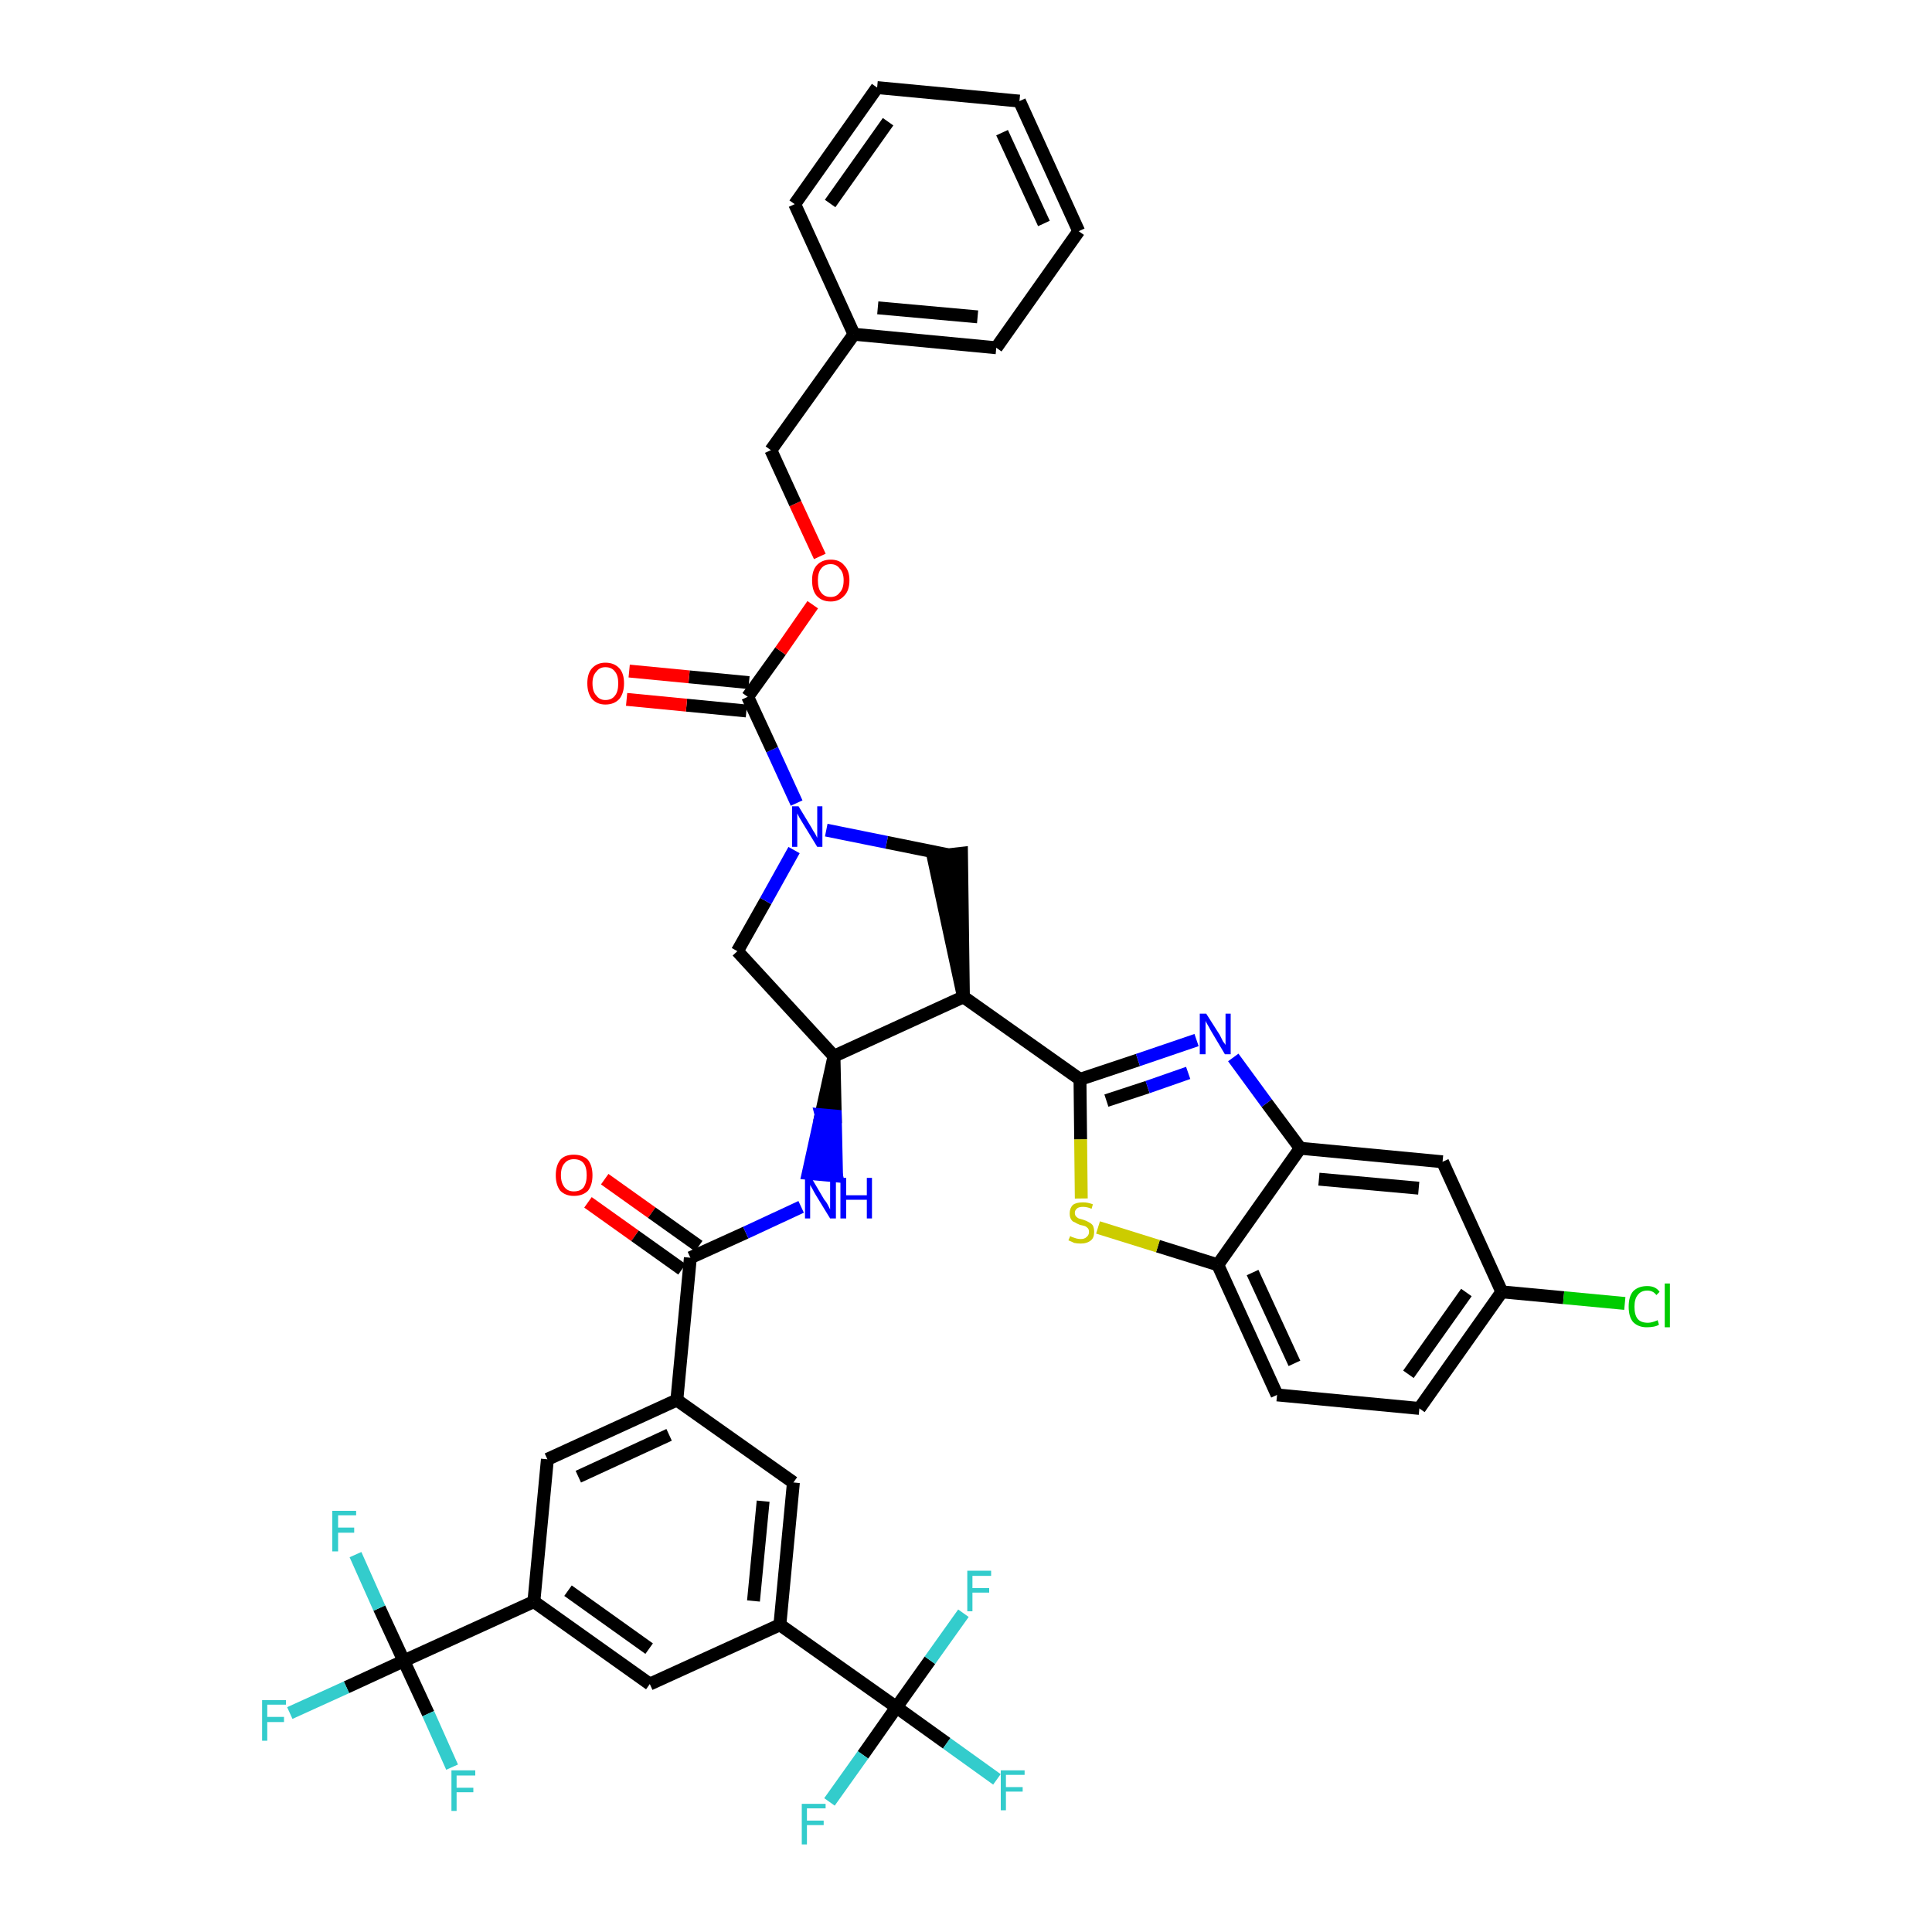 <?xml version='1.0' encoding='iso-8859-1'?>
<svg version='1.1' baseProfile='full'
              xmlns='http://www.w3.org/2000/svg'
                      xmlns:rdkit='http://www.rdkit.org/xml'
                      xmlns:xlink='http://www.w3.org/1999/xlink'
                  xml:space='preserve'
width='300px' height='300px' viewBox='0 0 300 300'>
<!-- END OF HEADER -->
<path class='bond-0 atom-0 atom-1' d='M 91.3,186.7 L 98.6,191.9' style='fill:none;fill-rule:evenodd;stroke:#FF0000;stroke-width:2.0px;stroke-linecap:butt;stroke-linejoin:miter;stroke-opacity:1' />
<path class='bond-0 atom-0 atom-1' d='M 98.6,191.9 L 105.9,197.1' style='fill:none;fill-rule:evenodd;stroke:#000000;stroke-width:2.0px;stroke-linecap:butt;stroke-linejoin:miter;stroke-opacity:1' />
<path class='bond-0 atom-0 atom-1' d='M 93.9,183.1 L 101.2,188.3' style='fill:none;fill-rule:evenodd;stroke:#FF0000;stroke-width:2.0px;stroke-linecap:butt;stroke-linejoin:miter;stroke-opacity:1' />
<path class='bond-0 atom-0 atom-1' d='M 101.2,188.3 L 108.5,193.5' style='fill:none;fill-rule:evenodd;stroke:#000000;stroke-width:2.0px;stroke-linecap:butt;stroke-linejoin:miter;stroke-opacity:1' />
<path class='bond-1 atom-1 atom-2' d='M 107.2,195.3 L 115.8,191.4' style='fill:none;fill-rule:evenodd;stroke:#000000;stroke-width:2.0px;stroke-linecap:butt;stroke-linejoin:miter;stroke-opacity:1' />
<path class='bond-1 atom-1 atom-2' d='M 115.8,191.4 L 124.4,187.4' style='fill:none;fill-rule:evenodd;stroke:#0000FF;stroke-width:2.0px;stroke-linecap:butt;stroke-linejoin:miter;stroke-opacity:1' />
<path class='bond-27 atom-1 atom-28' d='M 107.2,195.3 L 105.1,217.4' style='fill:none;fill-rule:evenodd;stroke:#000000;stroke-width:2.0px;stroke-linecap:butt;stroke-linejoin:miter;stroke-opacity:1' />
<path class='bond-2 atom-3 atom-2' d='M 129.5,164.0 L 127.5,173.1 L 129.7,173.3 Z' style='fill:#000000;fill-rule:evenodd;fill-opacity:1;stroke:#000000;stroke-width:2.0px;stroke-linecap:butt;stroke-linejoin:miter;stroke-opacity:1;' />
<path class='bond-2 atom-3 atom-2' d='M 127.5,173.1 L 129.9,182.6 L 125.5,182.2 Z' style='fill:#0000FF;fill-rule:evenodd;fill-opacity:1;stroke:#0000FF;stroke-width:2.0px;stroke-linecap:butt;stroke-linejoin:miter;stroke-opacity:1;' />
<path class='bond-2 atom-3 atom-2' d='M 127.5,173.1 L 129.7,173.3 L 129.9,182.6 Z' style='fill:#0000FF;fill-rule:evenodd;fill-opacity:1;stroke:#0000FF;stroke-width:2.0px;stroke-linecap:butt;stroke-linejoin:miter;stroke-opacity:1;' />
<path class='bond-3 atom-3 atom-4' d='M 129.5,164.0 L 114.5,147.7' style='fill:none;fill-rule:evenodd;stroke:#000000;stroke-width:2.0px;stroke-linecap:butt;stroke-linejoin:miter;stroke-opacity:1' />
<path class='bond-41 atom-17 atom-3' d='M 149.6,154.8 L 129.5,164.0' style='fill:none;fill-rule:evenodd;stroke:#000000;stroke-width:2.0px;stroke-linecap:butt;stroke-linejoin:miter;stroke-opacity:1' />
<path class='bond-4 atom-4 atom-5' d='M 114.5,147.7 L 118.9,139.9' style='fill:none;fill-rule:evenodd;stroke:#000000;stroke-width:2.0px;stroke-linecap:butt;stroke-linejoin:miter;stroke-opacity:1' />
<path class='bond-4 atom-4 atom-5' d='M 118.9,139.9 L 123.3,132.0' style='fill:none;fill-rule:evenodd;stroke:#0000FF;stroke-width:2.0px;stroke-linecap:butt;stroke-linejoin:miter;stroke-opacity:1' />
<path class='bond-5 atom-5 atom-6' d='M 123.7,124.7 L 119.9,116.4' style='fill:none;fill-rule:evenodd;stroke:#0000FF;stroke-width:2.0px;stroke-linecap:butt;stroke-linejoin:miter;stroke-opacity:1' />
<path class='bond-5 atom-5 atom-6' d='M 119.9,116.4 L 116.1,108.2' style='fill:none;fill-rule:evenodd;stroke:#000000;stroke-width:2.0px;stroke-linecap:butt;stroke-linejoin:miter;stroke-opacity:1' />
<path class='bond-15 atom-5 atom-16' d='M 128.3,128.9 L 137.7,130.8' style='fill:none;fill-rule:evenodd;stroke:#0000FF;stroke-width:2.0px;stroke-linecap:butt;stroke-linejoin:miter;stroke-opacity:1' />
<path class='bond-15 atom-5 atom-16' d='M 137.7,130.8 L 147.1,132.7' style='fill:none;fill-rule:evenodd;stroke:#000000;stroke-width:2.0px;stroke-linecap:butt;stroke-linejoin:miter;stroke-opacity:1' />
<path class='bond-6 atom-6 atom-7' d='M 116.3,106.0 L 107.0,105.1' style='fill:none;fill-rule:evenodd;stroke:#000000;stroke-width:2.0px;stroke-linecap:butt;stroke-linejoin:miter;stroke-opacity:1' />
<path class='bond-6 atom-6 atom-7' d='M 107.0,105.1 L 97.7,104.2' style='fill:none;fill-rule:evenodd;stroke:#FF0000;stroke-width:2.0px;stroke-linecap:butt;stroke-linejoin:miter;stroke-opacity:1' />
<path class='bond-6 atom-6 atom-7' d='M 115.9,110.4 L 106.6,109.5' style='fill:none;fill-rule:evenodd;stroke:#000000;stroke-width:2.0px;stroke-linecap:butt;stroke-linejoin:miter;stroke-opacity:1' />
<path class='bond-6 atom-6 atom-7' d='M 106.6,109.5 L 97.3,108.6' style='fill:none;fill-rule:evenodd;stroke:#FF0000;stroke-width:2.0px;stroke-linecap:butt;stroke-linejoin:miter;stroke-opacity:1' />
<path class='bond-7 atom-6 atom-8' d='M 116.1,108.2 L 121.2,101.1' style='fill:none;fill-rule:evenodd;stroke:#000000;stroke-width:2.0px;stroke-linecap:butt;stroke-linejoin:miter;stroke-opacity:1' />
<path class='bond-7 atom-6 atom-8' d='M 121.2,101.1 L 126.2,93.9' style='fill:none;fill-rule:evenodd;stroke:#FF0000;stroke-width:2.0px;stroke-linecap:butt;stroke-linejoin:miter;stroke-opacity:1' />
<path class='bond-8 atom-8 atom-9' d='M 127.3,86.4 L 123.5,78.2' style='fill:none;fill-rule:evenodd;stroke:#FF0000;stroke-width:2.0px;stroke-linecap:butt;stroke-linejoin:miter;stroke-opacity:1' />
<path class='bond-8 atom-8 atom-9' d='M 123.5,78.2 L 119.7,69.9' style='fill:none;fill-rule:evenodd;stroke:#000000;stroke-width:2.0px;stroke-linecap:butt;stroke-linejoin:miter;stroke-opacity:1' />
<path class='bond-9 atom-9 atom-10' d='M 119.7,69.9 L 132.6,51.9' style='fill:none;fill-rule:evenodd;stroke:#000000;stroke-width:2.0px;stroke-linecap:butt;stroke-linejoin:miter;stroke-opacity:1' />
<path class='bond-10 atom-10 atom-11' d='M 132.6,51.9 L 154.7,54.0' style='fill:none;fill-rule:evenodd;stroke:#000000;stroke-width:2.0px;stroke-linecap:butt;stroke-linejoin:miter;stroke-opacity:1' />
<path class='bond-10 atom-10 atom-11' d='M 136.3,47.8 L 151.8,49.2' style='fill:none;fill-rule:evenodd;stroke:#000000;stroke-width:2.0px;stroke-linecap:butt;stroke-linejoin:miter;stroke-opacity:1' />
<path class='bond-44 atom-15 atom-10' d='M 123.4,31.7 L 132.6,51.9' style='fill:none;fill-rule:evenodd;stroke:#000000;stroke-width:2.0px;stroke-linecap:butt;stroke-linejoin:miter;stroke-opacity:1' />
<path class='bond-11 atom-11 atom-12' d='M 154.7,54.0 L 167.5,35.9' style='fill:none;fill-rule:evenodd;stroke:#000000;stroke-width:2.0px;stroke-linecap:butt;stroke-linejoin:miter;stroke-opacity:1' />
<path class='bond-12 atom-12 atom-13' d='M 167.5,35.9 L 158.3,15.7' style='fill:none;fill-rule:evenodd;stroke:#000000;stroke-width:2.0px;stroke-linecap:butt;stroke-linejoin:miter;stroke-opacity:1' />
<path class='bond-12 atom-12 atom-13' d='M 162.1,34.7 L 155.6,20.6' style='fill:none;fill-rule:evenodd;stroke:#000000;stroke-width:2.0px;stroke-linecap:butt;stroke-linejoin:miter;stroke-opacity:1' />
<path class='bond-13 atom-13 atom-14' d='M 158.3,15.7 L 136.2,13.6' style='fill:none;fill-rule:evenodd;stroke:#000000;stroke-width:2.0px;stroke-linecap:butt;stroke-linejoin:miter;stroke-opacity:1' />
<path class='bond-14 atom-14 atom-15' d='M 136.2,13.6 L 123.4,31.7' style='fill:none;fill-rule:evenodd;stroke:#000000;stroke-width:2.0px;stroke-linecap:butt;stroke-linejoin:miter;stroke-opacity:1' />
<path class='bond-14 atom-14 atom-15' d='M 137.9,18.9 L 128.9,31.6' style='fill:none;fill-rule:evenodd;stroke:#000000;stroke-width:2.0px;stroke-linecap:butt;stroke-linejoin:miter;stroke-opacity:1' />
<path class='bond-16 atom-17 atom-16' d='M 149.6,154.8 L 149.3,132.5 L 144.9,133.0 Z' style='fill:#000000;fill-rule:evenodd;fill-opacity:1;stroke:#000000;stroke-width:2.0px;stroke-linecap:butt;stroke-linejoin:miter;stroke-opacity:1;' />
<path class='bond-17 atom-17 atom-18' d='M 149.6,154.8 L 167.7,167.6' style='fill:none;fill-rule:evenodd;stroke:#000000;stroke-width:2.0px;stroke-linecap:butt;stroke-linejoin:miter;stroke-opacity:1' />
<path class='bond-18 atom-18 atom-19' d='M 167.7,167.6 L 176.7,164.6' style='fill:none;fill-rule:evenodd;stroke:#000000;stroke-width:2.0px;stroke-linecap:butt;stroke-linejoin:miter;stroke-opacity:1' />
<path class='bond-18 atom-18 atom-19' d='M 176.7,164.6 L 185.8,161.5' style='fill:none;fill-rule:evenodd;stroke:#0000FF;stroke-width:2.0px;stroke-linecap:butt;stroke-linejoin:miter;stroke-opacity:1' />
<path class='bond-18 atom-18 atom-19' d='M 171.8,170.9 L 178.2,168.8' style='fill:none;fill-rule:evenodd;stroke:#000000;stroke-width:2.0px;stroke-linecap:butt;stroke-linejoin:miter;stroke-opacity:1' />
<path class='bond-18 atom-18 atom-19' d='M 178.2,168.8 L 184.5,166.6' style='fill:none;fill-rule:evenodd;stroke:#0000FF;stroke-width:2.0px;stroke-linecap:butt;stroke-linejoin:miter;stroke-opacity:1' />
<path class='bond-42 atom-27 atom-18' d='M 167.9,186.1 L 167.8,176.9' style='fill:none;fill-rule:evenodd;stroke:#CCCC00;stroke-width:2.0px;stroke-linecap:butt;stroke-linejoin:miter;stroke-opacity:1' />
<path class='bond-42 atom-27 atom-18' d='M 167.8,176.9 L 167.7,167.6' style='fill:none;fill-rule:evenodd;stroke:#000000;stroke-width:2.0px;stroke-linecap:butt;stroke-linejoin:miter;stroke-opacity:1' />
<path class='bond-19 atom-19 atom-20' d='M 191.5,164.2 L 196.7,171.3' style='fill:none;fill-rule:evenodd;stroke:#0000FF;stroke-width:2.0px;stroke-linecap:butt;stroke-linejoin:miter;stroke-opacity:1' />
<path class='bond-19 atom-19 atom-20' d='M 196.7,171.3 L 201.9,178.3' style='fill:none;fill-rule:evenodd;stroke:#000000;stroke-width:2.0px;stroke-linecap:butt;stroke-linejoin:miter;stroke-opacity:1' />
<path class='bond-20 atom-20 atom-21' d='M 201.9,178.3 L 224.0,180.4' style='fill:none;fill-rule:evenodd;stroke:#000000;stroke-width:2.0px;stroke-linecap:butt;stroke-linejoin:miter;stroke-opacity:1' />
<path class='bond-20 atom-20 atom-21' d='M 204.8,183.1 L 220.3,184.5' style='fill:none;fill-rule:evenodd;stroke:#000000;stroke-width:2.0px;stroke-linecap:butt;stroke-linejoin:miter;stroke-opacity:1' />
<path class='bond-45 atom-26 atom-20' d='M 189.1,196.4 L 201.9,178.3' style='fill:none;fill-rule:evenodd;stroke:#000000;stroke-width:2.0px;stroke-linecap:butt;stroke-linejoin:miter;stroke-opacity:1' />
<path class='bond-21 atom-21 atom-22' d='M 224.0,180.4 L 233.2,200.6' style='fill:none;fill-rule:evenodd;stroke:#000000;stroke-width:2.0px;stroke-linecap:butt;stroke-linejoin:miter;stroke-opacity:1' />
<path class='bond-22 atom-22 atom-23' d='M 233.2,200.6 L 242.8,201.5' style='fill:none;fill-rule:evenodd;stroke:#000000;stroke-width:2.0px;stroke-linecap:butt;stroke-linejoin:miter;stroke-opacity:1' />
<path class='bond-22 atom-22 atom-23' d='M 242.8,201.5 L 252.3,202.4' style='fill:none;fill-rule:evenodd;stroke:#00CC00;stroke-width:2.0px;stroke-linecap:butt;stroke-linejoin:miter;stroke-opacity:1' />
<path class='bond-23 atom-22 atom-24' d='M 233.2,200.6 L 220.4,218.7' style='fill:none;fill-rule:evenodd;stroke:#000000;stroke-width:2.0px;stroke-linecap:butt;stroke-linejoin:miter;stroke-opacity:1' />
<path class='bond-23 atom-22 atom-24' d='M 227.7,200.7 L 218.7,213.4' style='fill:none;fill-rule:evenodd;stroke:#000000;stroke-width:2.0px;stroke-linecap:butt;stroke-linejoin:miter;stroke-opacity:1' />
<path class='bond-24 atom-24 atom-25' d='M 220.4,218.7 L 198.3,216.6' style='fill:none;fill-rule:evenodd;stroke:#000000;stroke-width:2.0px;stroke-linecap:butt;stroke-linejoin:miter;stroke-opacity:1' />
<path class='bond-25 atom-25 atom-26' d='M 198.3,216.6 L 189.1,196.4' style='fill:none;fill-rule:evenodd;stroke:#000000;stroke-width:2.0px;stroke-linecap:butt;stroke-linejoin:miter;stroke-opacity:1' />
<path class='bond-25 atom-25 atom-26' d='M 201.0,211.7 L 194.5,197.6' style='fill:none;fill-rule:evenodd;stroke:#000000;stroke-width:2.0px;stroke-linecap:butt;stroke-linejoin:miter;stroke-opacity:1' />
<path class='bond-26 atom-26 atom-27' d='M 189.1,196.4 L 179.8,193.5' style='fill:none;fill-rule:evenodd;stroke:#000000;stroke-width:2.0px;stroke-linecap:butt;stroke-linejoin:miter;stroke-opacity:1' />
<path class='bond-26 atom-26 atom-27' d='M 179.8,193.5 L 170.5,190.6' style='fill:none;fill-rule:evenodd;stroke:#CCCC00;stroke-width:2.0px;stroke-linecap:butt;stroke-linejoin:miter;stroke-opacity:1' />
<path class='bond-28 atom-28 atom-29' d='M 105.1,217.4 L 85.0,226.6' style='fill:none;fill-rule:evenodd;stroke:#000000;stroke-width:2.0px;stroke-linecap:butt;stroke-linejoin:miter;stroke-opacity:1' />
<path class='bond-28 atom-28 atom-29' d='M 103.9,222.8 L 89.8,229.3' style='fill:none;fill-rule:evenodd;stroke:#000000;stroke-width:2.0px;stroke-linecap:butt;stroke-linejoin:miter;stroke-opacity:1' />
<path class='bond-43 atom-41 atom-28' d='M 123.2,230.2 L 105.1,217.4' style='fill:none;fill-rule:evenodd;stroke:#000000;stroke-width:2.0px;stroke-linecap:butt;stroke-linejoin:miter;stroke-opacity:1' />
<path class='bond-29 atom-29 atom-30' d='M 85.0,226.6 L 82.9,248.7' style='fill:none;fill-rule:evenodd;stroke:#000000;stroke-width:2.0px;stroke-linecap:butt;stroke-linejoin:miter;stroke-opacity:1' />
<path class='bond-30 atom-30 atom-31' d='M 82.9,248.7 L 62.7,257.9' style='fill:none;fill-rule:evenodd;stroke:#000000;stroke-width:2.0px;stroke-linecap:butt;stroke-linejoin:miter;stroke-opacity:1' />
<path class='bond-34 atom-30 atom-35' d='M 82.9,248.7 L 100.9,261.5' style='fill:none;fill-rule:evenodd;stroke:#000000;stroke-width:2.0px;stroke-linecap:butt;stroke-linejoin:miter;stroke-opacity:1' />
<path class='bond-34 atom-30 atom-35' d='M 88.2,247.0 L 100.8,256.0' style='fill:none;fill-rule:evenodd;stroke:#000000;stroke-width:2.0px;stroke-linecap:butt;stroke-linejoin:miter;stroke-opacity:1' />
<path class='bond-31 atom-31 atom-32' d='M 62.7,257.9 L 53.8,262.0' style='fill:none;fill-rule:evenodd;stroke:#000000;stroke-width:2.0px;stroke-linecap:butt;stroke-linejoin:miter;stroke-opacity:1' />
<path class='bond-31 atom-31 atom-32' d='M 53.8,262.0 L 45.0,266.0' style='fill:none;fill-rule:evenodd;stroke:#33CCCC;stroke-width:2.0px;stroke-linecap:butt;stroke-linejoin:miter;stroke-opacity:1' />
<path class='bond-32 atom-31 atom-33' d='M 62.7,257.9 L 58.9,249.7' style='fill:none;fill-rule:evenodd;stroke:#000000;stroke-width:2.0px;stroke-linecap:butt;stroke-linejoin:miter;stroke-opacity:1' />
<path class='bond-32 atom-31 atom-33' d='M 58.9,249.7 L 55.2,241.4' style='fill:none;fill-rule:evenodd;stroke:#33CCCC;stroke-width:2.0px;stroke-linecap:butt;stroke-linejoin:miter;stroke-opacity:1' />
<path class='bond-33 atom-31 atom-34' d='M 62.7,257.9 L 66.5,266.1' style='fill:none;fill-rule:evenodd;stroke:#000000;stroke-width:2.0px;stroke-linecap:butt;stroke-linejoin:miter;stroke-opacity:1' />
<path class='bond-33 atom-31 atom-34' d='M 66.5,266.1 L 70.2,274.4' style='fill:none;fill-rule:evenodd;stroke:#33CCCC;stroke-width:2.0px;stroke-linecap:butt;stroke-linejoin:miter;stroke-opacity:1' />
<path class='bond-35 atom-35 atom-36' d='M 100.9,261.5 L 121.1,252.3' style='fill:none;fill-rule:evenodd;stroke:#000000;stroke-width:2.0px;stroke-linecap:butt;stroke-linejoin:miter;stroke-opacity:1' />
<path class='bond-36 atom-36 atom-37' d='M 121.1,252.3 L 139.2,265.1' style='fill:none;fill-rule:evenodd;stroke:#000000;stroke-width:2.0px;stroke-linecap:butt;stroke-linejoin:miter;stroke-opacity:1' />
<path class='bond-40 atom-36 atom-41' d='M 121.1,252.3 L 123.2,230.2' style='fill:none;fill-rule:evenodd;stroke:#000000;stroke-width:2.0px;stroke-linecap:butt;stroke-linejoin:miter;stroke-opacity:1' />
<path class='bond-40 atom-36 atom-41' d='M 117.0,248.6 L 118.5,233.1' style='fill:none;fill-rule:evenodd;stroke:#000000;stroke-width:2.0px;stroke-linecap:butt;stroke-linejoin:miter;stroke-opacity:1' />
<path class='bond-37 atom-37 atom-38' d='M 139.2,265.1 L 147.0,270.7' style='fill:none;fill-rule:evenodd;stroke:#000000;stroke-width:2.0px;stroke-linecap:butt;stroke-linejoin:miter;stroke-opacity:1' />
<path class='bond-37 atom-37 atom-38' d='M 147.0,270.7 L 154.8,276.3' style='fill:none;fill-rule:evenodd;stroke:#33CCCC;stroke-width:2.0px;stroke-linecap:butt;stroke-linejoin:miter;stroke-opacity:1' />
<path class='bond-38 atom-37 atom-39' d='M 139.2,265.1 L 134.0,272.5' style='fill:none;fill-rule:evenodd;stroke:#000000;stroke-width:2.0px;stroke-linecap:butt;stroke-linejoin:miter;stroke-opacity:1' />
<path class='bond-38 atom-37 atom-39' d='M 134.0,272.5 L 128.8,279.8' style='fill:none;fill-rule:evenodd;stroke:#33CCCC;stroke-width:2.0px;stroke-linecap:butt;stroke-linejoin:miter;stroke-opacity:1' />
<path class='bond-39 atom-37 atom-40' d='M 139.2,265.1 L 144.4,257.8' style='fill:none;fill-rule:evenodd;stroke:#000000;stroke-width:2.0px;stroke-linecap:butt;stroke-linejoin:miter;stroke-opacity:1' />
<path class='bond-39 atom-37 atom-40' d='M 144.4,257.8 L 149.6,250.5' style='fill:none;fill-rule:evenodd;stroke:#33CCCC;stroke-width:2.0px;stroke-linecap:butt;stroke-linejoin:miter;stroke-opacity:1' />
<path  class='atom-0' d='M 86.3 182.5
Q 86.3 181.0, 87.0 180.1
Q 87.7 179.3, 89.1 179.3
Q 90.5 179.3, 91.3 180.1
Q 92.0 181.0, 92.0 182.5
Q 92.0 184.0, 91.3 184.9
Q 90.5 185.7, 89.1 185.7
Q 87.8 185.7, 87.0 184.9
Q 86.3 184.0, 86.3 182.5
M 89.1 185.0
Q 90.1 185.0, 90.6 184.4
Q 91.1 183.7, 91.1 182.5
Q 91.1 181.2, 90.6 180.6
Q 90.1 180.0, 89.1 180.0
Q 88.2 180.0, 87.7 180.6
Q 87.1 181.2, 87.1 182.5
Q 87.1 183.7, 87.7 184.4
Q 88.2 185.0, 89.1 185.0
' fill='#FF0000'/>
<path  class='atom-2' d='M 126.0 182.9
L 128.0 186.3
Q 128.3 186.6, 128.6 187.2
Q 128.9 187.8, 128.9 187.8
L 128.9 182.9
L 129.8 182.9
L 129.8 189.2
L 128.9 189.2
L 126.7 185.6
Q 126.4 185.1, 126.2 184.7
Q 125.9 184.2, 125.8 184.0
L 125.8 189.2
L 125.0 189.2
L 125.0 182.9
L 126.0 182.9
' fill='#0000FF'/>
<path  class='atom-2' d='M 130.5 182.9
L 131.4 182.9
L 131.4 185.6
L 134.6 185.6
L 134.6 182.9
L 135.4 182.9
L 135.4 189.2
L 134.6 189.2
L 134.6 186.3
L 131.4 186.3
L 131.4 189.2
L 130.5 189.2
L 130.5 182.9
' fill='#0000FF'/>
<path  class='atom-5' d='M 124.0 125.2
L 126.0 128.5
Q 126.2 128.9, 126.6 129.5
Q 126.9 130.1, 126.9 130.1
L 126.9 125.2
L 127.7 125.2
L 127.7 131.5
L 126.9 131.5
L 124.7 127.9
Q 124.4 127.4, 124.1 126.9
Q 123.9 126.5, 123.8 126.3
L 123.8 131.5
L 123.0 131.5
L 123.0 125.2
L 124.0 125.2
' fill='#0000FF'/>
<path  class='atom-7' d='M 91.2 106.1
Q 91.2 104.6, 91.9 103.8
Q 92.7 102.9, 94.0 102.9
Q 95.4 102.9, 96.2 103.8
Q 96.9 104.6, 96.9 106.1
Q 96.9 107.6, 96.2 108.5
Q 95.4 109.4, 94.0 109.4
Q 92.7 109.4, 91.9 108.5
Q 91.2 107.6, 91.2 106.1
M 94.0 108.7
Q 95.0 108.7, 95.5 108.0
Q 96.0 107.4, 96.0 106.1
Q 96.0 104.9, 95.5 104.3
Q 95.0 103.6, 94.0 103.6
Q 93.1 103.6, 92.6 104.3
Q 92.0 104.9, 92.0 106.1
Q 92.0 107.4, 92.6 108.0
Q 93.1 108.7, 94.0 108.7
' fill='#FF0000'/>
<path  class='atom-8' d='M 126.1 90.1
Q 126.1 88.6, 126.8 87.8
Q 127.6 86.9, 129.0 86.9
Q 130.4 86.9, 131.1 87.8
Q 131.9 88.6, 131.9 90.1
Q 131.9 91.7, 131.1 92.5
Q 130.3 93.4, 129.0 93.4
Q 127.6 93.4, 126.8 92.5
Q 126.1 91.7, 126.1 90.1
M 129.0 92.7
Q 129.9 92.7, 130.4 92.0
Q 131.0 91.4, 131.0 90.1
Q 131.0 88.9, 130.4 88.3
Q 129.9 87.6, 129.0 87.6
Q 128.0 87.6, 127.5 88.3
Q 127.0 88.9, 127.0 90.1
Q 127.0 91.4, 127.5 92.0
Q 128.0 92.7, 129.0 92.7
' fill='#FF0000'/>
<path  class='atom-19' d='M 187.3 157.4
L 189.4 160.7
Q 189.6 161.1, 189.9 161.7
Q 190.3 162.2, 190.3 162.3
L 190.3 157.4
L 191.1 157.4
L 191.1 163.7
L 190.2 163.7
L 188.0 160.0
Q 187.8 159.6, 187.5 159.1
Q 187.2 158.6, 187.2 158.5
L 187.2 163.7
L 186.3 163.7
L 186.3 157.4
L 187.3 157.4
' fill='#0000FF'/>
<path  class='atom-23' d='M 252.9 202.9
Q 252.9 201.3, 253.6 200.5
Q 254.4 199.7, 255.8 199.7
Q 257.1 199.7, 257.7 200.6
L 257.2 201.1
Q 256.7 200.4, 255.8 200.4
Q 254.8 200.4, 254.3 201.1
Q 253.8 201.7, 253.8 202.9
Q 253.8 204.2, 254.3 204.8
Q 254.8 205.4, 255.9 205.4
Q 256.5 205.4, 257.4 205.0
L 257.6 205.7
Q 257.3 205.9, 256.8 206.0
Q 256.3 206.1, 255.7 206.1
Q 254.4 206.1, 253.6 205.3
Q 252.9 204.5, 252.9 202.9
' fill='#00CC00'/>
<path  class='atom-23' d='M 258.5 199.3
L 259.3 199.3
L 259.3 206.1
L 258.5 206.1
L 258.5 199.3
' fill='#00CC00'/>
<path  class='atom-27' d='M 166.2 191.9
Q 166.2 192.0, 166.5 192.1
Q 166.8 192.2, 167.1 192.3
Q 167.5 192.4, 167.8 192.4
Q 168.4 192.4, 168.7 192.1
Q 169.1 191.8, 169.1 191.3
Q 169.1 190.9, 168.9 190.7
Q 168.7 190.5, 168.5 190.4
Q 168.2 190.3, 167.7 190.2
Q 167.2 190.0, 166.9 189.8
Q 166.5 189.7, 166.3 189.3
Q 166.1 189.0, 166.1 188.4
Q 166.1 187.6, 166.6 187.1
Q 167.1 186.7, 168.2 186.7
Q 168.9 186.7, 169.7 187.0
L 169.5 187.7
Q 168.8 187.4, 168.2 187.4
Q 167.6 187.4, 167.3 187.6
Q 166.9 187.9, 166.9 188.3
Q 166.9 188.7, 167.1 188.9
Q 167.3 189.1, 167.5 189.2
Q 167.8 189.3, 168.2 189.4
Q 168.8 189.6, 169.1 189.8
Q 169.5 190.0, 169.7 190.3
Q 169.9 190.7, 169.9 191.3
Q 169.9 192.2, 169.4 192.6
Q 168.8 193.1, 167.8 193.1
Q 167.3 193.1, 166.8 193.0
Q 166.4 192.8, 165.9 192.6
L 166.2 191.9
' fill='#CCCC00'/>
<path  class='atom-32' d='M 40.7 264.0
L 44.4 264.0
L 44.4 264.7
L 41.5 264.7
L 41.5 266.6
L 44.1 266.6
L 44.1 267.4
L 41.5 267.4
L 41.5 270.3
L 40.7 270.3
L 40.7 264.0
' fill='#33CCCC'/>
<path  class='atom-33' d='M 51.6 234.6
L 55.3 234.6
L 55.3 235.3
L 52.5 235.3
L 52.5 237.2
L 55.0 237.2
L 55.0 238.0
L 52.5 238.0
L 52.5 240.9
L 51.6 240.9
L 51.6 234.6
' fill='#33CCCC'/>
<path  class='atom-34' d='M 70.1 274.9
L 73.8 274.9
L 73.8 275.7
L 70.9 275.7
L 70.9 277.6
L 73.5 277.6
L 73.5 278.3
L 70.9 278.3
L 70.9 281.2
L 70.1 281.2
L 70.1 274.9
' fill='#33CCCC'/>
<path  class='atom-38' d='M 155.4 274.9
L 159.1 274.9
L 159.1 275.6
L 156.2 275.6
L 156.2 277.5
L 158.8 277.5
L 158.8 278.2
L 156.2 278.2
L 156.2 281.1
L 155.4 281.1
L 155.4 274.9
' fill='#33CCCC'/>
<path  class='atom-39' d='M 124.5 280.1
L 128.2 280.1
L 128.2 280.8
L 125.3 280.8
L 125.3 282.7
L 127.9 282.7
L 127.9 283.4
L 125.3 283.4
L 125.3 286.4
L 124.5 286.4
L 124.5 280.1
' fill='#33CCCC'/>
<path  class='atom-40' d='M 150.2 243.9
L 153.9 243.9
L 153.9 244.7
L 151.0 244.7
L 151.0 246.6
L 153.6 246.6
L 153.6 247.3
L 151.0 247.3
L 151.0 250.2
L 150.2 250.2
L 150.2 243.9
' fill='#33CCCC'/>
</svg>
